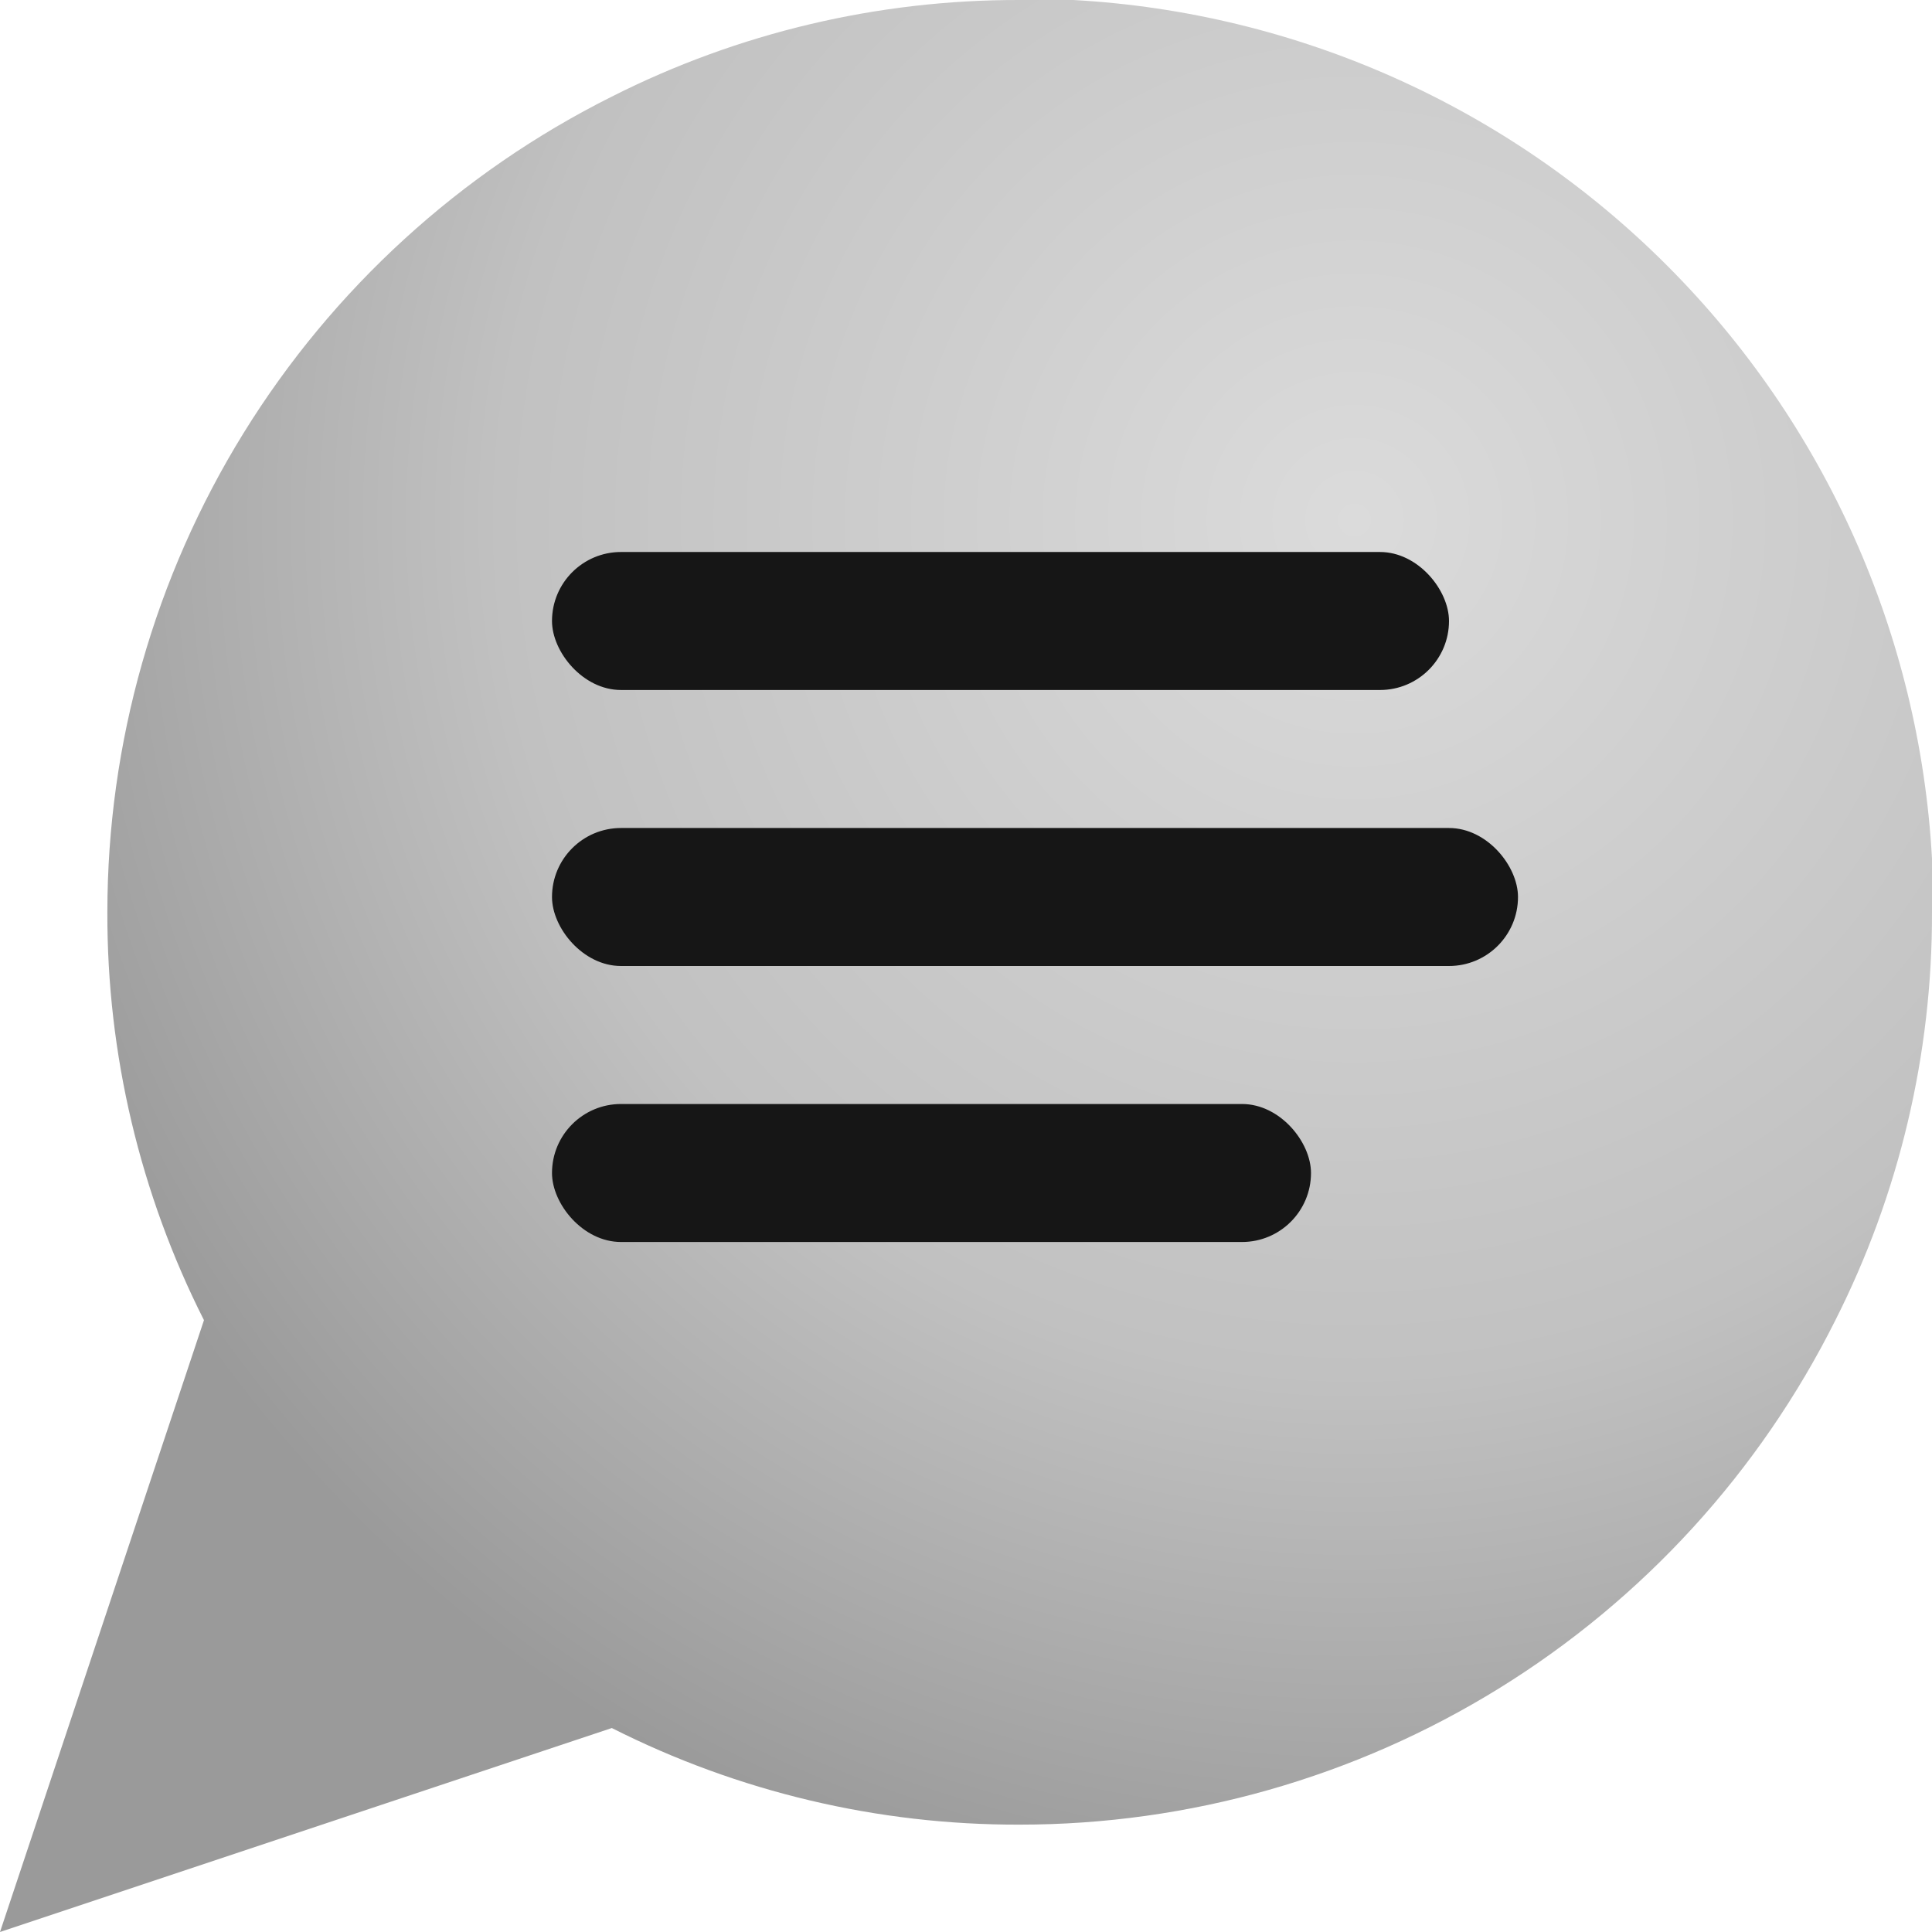 <svg width="28" height="28" viewBox="0 0 28 28" fill="none" xmlns="http://www.w3.org/2000/svg">
<path d="M28 13.222C28.005 15.275 27.526 17.301 26.6 19.133C25.502 21.329 23.815 23.177 21.727 24.468C19.639 25.759 17.233 26.444 14.778 26.444C12.725 26.45 10.699 25.97 8.867 25.044L0 28L2.956 19.133C2.03 17.301 1.55 15.275 1.556 13.222C1.556 10.767 2.241 8.361 3.532 6.273C4.824 4.185 6.671 2.498 8.867 1.4C10.699 0.474 12.725 -0.005 14.778 4.43147e-05H15.556C18.798 0.179 21.86 1.547 24.156 3.844C26.453 6.14 27.821 9.202 28 12.444V13.222Z" fill="url(#paint0_radial_780_2381)"/>
<rect x="8" y="16" width="11" height="2" rx="1" fill="#161616"/>
<rect x="8" y="12" width="14" height="2" rx="1" fill="#161616"/>
<rect x="8" y="8" width="13" height="2" rx="1" fill="#161616"/>
<defs>
<radialGradient id="paint0_radial_780_2381" cx="0" cy="0" r="1" gradientUnits="userSpaceOnUse" gradientTransform="translate(19.5 7.5) rotate(107.103) scale(20.402)">
<stop stop-color="#DBDBDB"/>
<stop offset="0.603" stop-color="#C1C1C1"/>
<stop offset="1" stop-color="#9A9A9A"/>
</radialGradient>
</defs>
</svg>
